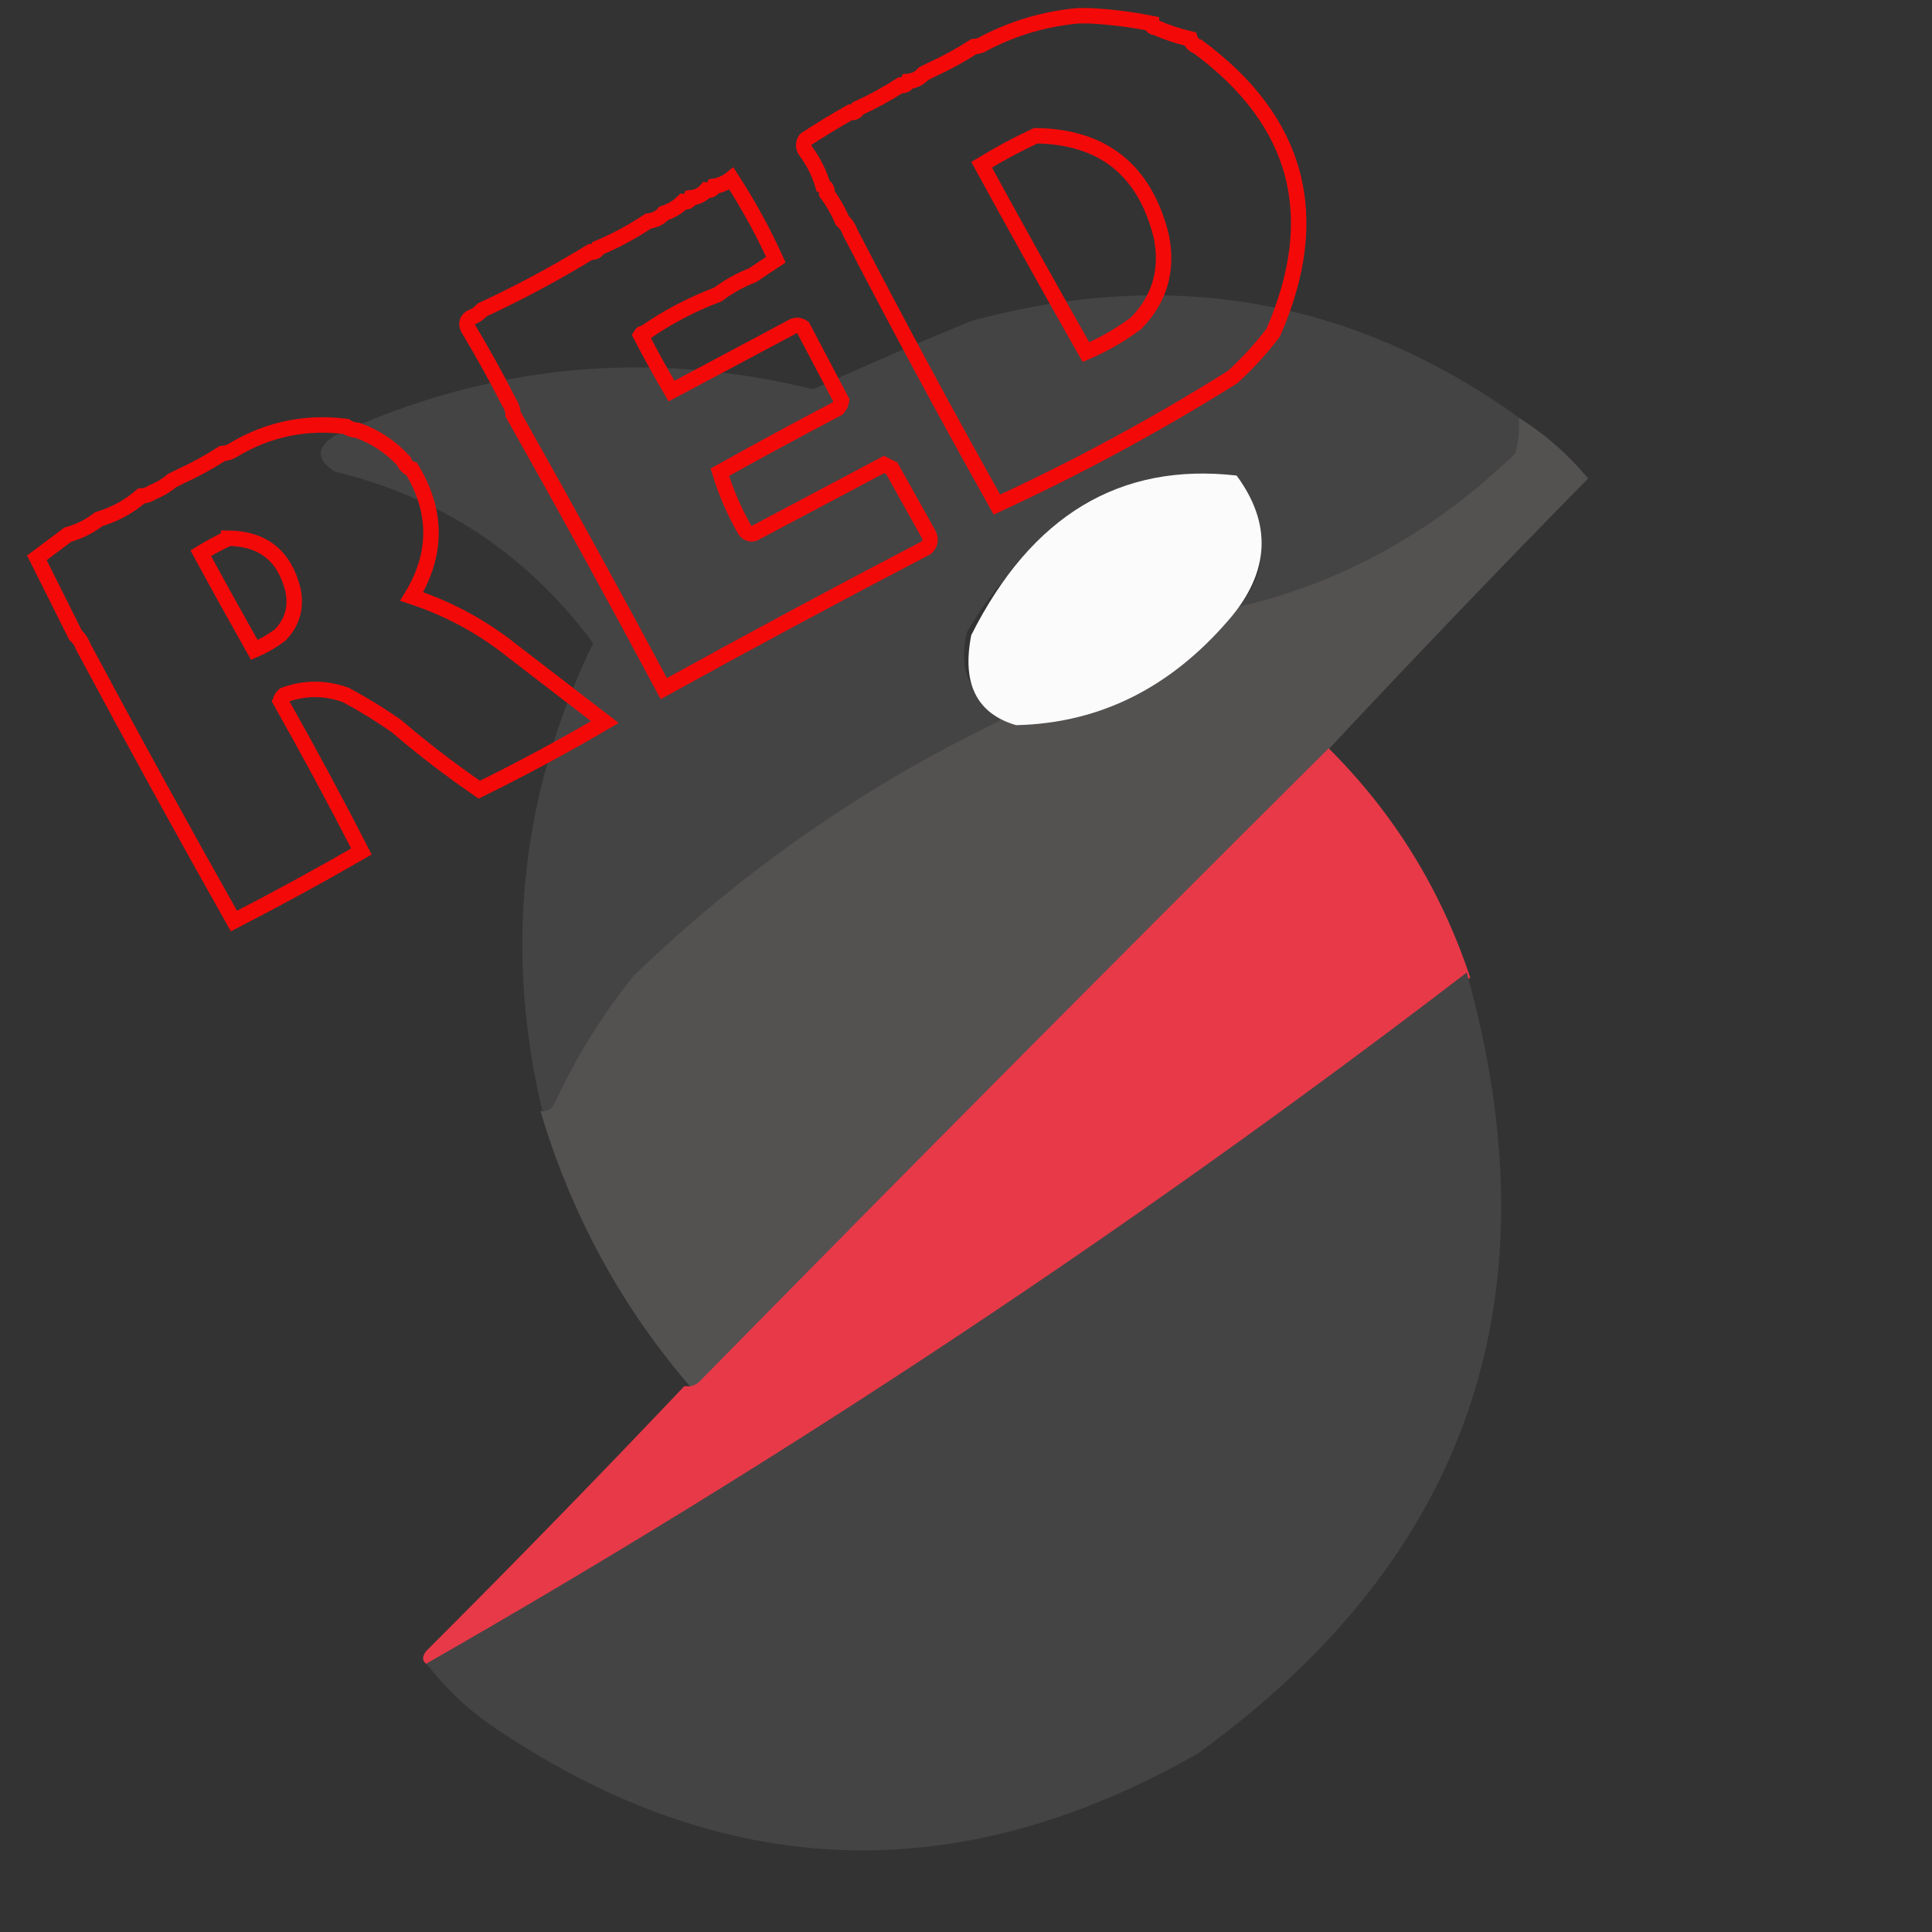 <?xml version="1.0"?>
<svg width="500" height="500" xmlns="http://www.w3.org/2000/svg" xmlns:svg="http://www.w3.org/2000/svg" clip-rule="evenodd" fill-rule="evenodd" version="1.1">
 <rect width="100%" height="100%" fill="#333333" stroke="none"/>
 <g class="layer">
  <title>Layer 1</title>
  <g fill-opacity="0" id="svg_1">
   <path d="m-0.5,0.54c166.67,0 333.33,0 500,0c0,166.67 0,333.33 0,500c-166.67,0 -333.33,0 -500,0c0,-166.67 0,-333.33 0,-500z" fill="#000000" id="svg_2"/>
  </g>
  <g id="svg_119" transform="matrix(1 0 0 1 0 0)">
   <path d="m395.74,110c0.29,3.15 -0.02,6.24 -0.91,9.25c-22.27,21.41 -47.89,34.99 -76.83,40.71c10.52,-10.68 11.12,-21.48 1.81,-32.38c-30.61,-3 -53.8,9.03 -69.6,36.08c-2.5,10.94 1.41,17.73 11.75,20.35c0.16,1.85 -0.45,3.39 -1.81,4.63c-35.05,16.76 -66.69,38.67 -94.91,65.68c-8.28,10.16 -15.22,21.26 -20.79,33.3c-0.83,1.48 -2.03,2.09 -3.61,1.85c-10.58,-42.63 -6.35,-83.63 12.66,-123.04c-17,-22.91 -39.3,-37.71 -66.89,-44.41c-4.83,-3.09 -4.83,-6.16 0,-9.25c39.86,-18.47 81.15,-22.46 123.84,-12.03c13.43,-6.11 26.99,-11.95 40.67,-17.58c52.71,-14.49 100.93,-5.55 144.63,26.83l-0.01,0.01z" fill="#444444" id="svg_120"/>
  </g>
  <g id="svg_121" transform="matrix(1 0 0 1 0 0)">
   <path d="m393.04,108.12c6.73,4.16 12.73,9.4 17.96,15.72c-23.11,23.49 -45.86,47.25 -68.23,71.22c-53.5,54.2 -106.76,108.78 -159.8,163.72c-1.06,0.85 -2.26,1.17 -3.6,0.92c-18.24,-20.92 -31.4,-44.97 -39.5,-72.15c1.58,0.24 2.76,-0.37 3.6,-1.85c5.53,-12.04 12.43,-23.14 20.64,-33.3c28.03,-27.01 59.45,-48.91 94.26,-65.67c1.34,-1.24 1.95,-2.77 1.79,-4.62c21.72,-0.41 40.3,-8.42 55.66,-24.05c28.74,-5.72 54.19,-19.29 76.32,-40.7c0.87,-3.02 1.18,-6.1 0.9,-9.25l0,0.01z" fill="#545151" id="svg_122"/>
  </g>
  <g id="svg_123" transform="matrix(1 0 0 1 0 0)">
   <path d="m318.25,160.13c-15.27,17.9 -33.71,27.07 -55.3,27.54c-10.2,-3.01 -14.06,-10.78 -11.59,-23.3c15.59,-30.97 38.47,-44.74 68.67,-41.3c9.19,12.48 8.6,24.85 -1.78,37.07l0,-0.01z" fill="#fbfbfb" id="svg_124"/>
  </g>
  <g id="svg_131" transform="matrix(1 0 0 1 0 0)">
   <path d="m343.86,193.67c16.82,16.71 29.04,36.5 36.64,59.34c-85.72,65.35 -175.5,124.7 -269.32,178.03c-1.86,-0.74 -2.18,-1.97 -0.92,-3.71c22.67,-22.62 44.96,-45.51 66.87,-68.62c1.36,0.24 2.58,-0.07 3.66,-0.93c54.12,-55.08 108.47,-109.79 163.06,-164.12l0.01,0.01z" fill="#e83948" id="svg_132"/>
  </g>
  <g id="svg_141" transform="matrix(1 0 0 1 0 0)">
   <path d="m379.58,251.71c23.59,84.17 0.4,151.52 -69.59,202.09c-62.54,35.76 -123.6,33.28 -183.13,-7.45c-6.34,-4.45 -11.83,-9.72 -16.49,-15.83c93.78,-53.57 183.52,-113.17 269.2,-178.81l0.01,0z" fill="#444444" id="svg_142"/>
  </g>
  <path d="m1390,1874.79c-0.83,-1.04 -1.8,-1.06 -2.58,-1.56c-0.74,-0.48 -1.58,-0.52 -2.42,-0.52c-0.91,0 -1.82,0 -2.57,0c-0.87,0 -1.8,0 -2.74,0c-0.94,0 -1.56,0 -2.81,0c-0.63,0 -1.56,0 -2.5,0c-0.93,0 -1.8,0 -2.78,0c-0.82,0 -1.81,0 -2.64,0c-1.01,0 -1.68,0 -2.74,0c-0.81,0 -1.65,0 -2.59,0c-0.85,0 -1.8,0 -2.58,0c-0.94,0 -1.79,0.02 -2.8,0c-0.79,-0.02 -1.75,-0.16 -2.56,-0.37c-0.83,-0.21 -1.79,-0.5 -2.61,-0.65l-0.88,-0.02l-0.9,0l-0.87,0" fill="none" id="svg_57" transform="matrix(1 0 0 1 0 0)"/>
  <g fill-opacity="0" id="svg_60">
   <path d="m1436.7,1678.04c17.42,0.23 28.25,8.9 32.5,26c1.78,8.72 -0.39,16.22 -6.5,22.5c-4.01,3 -8.34,5.5 -13,7.5c-9.13,-16.09 -18.13,-32.25 -27,-48.5c4.6,-2.8 9.27,-5.3 14,-7.5z" fill="#000000" id="svg_61" stroke="#f40909" stroke-width="4"/>
  </g>
  <g fill-opacity="0" id="svg_64" transform="matrix(1 0 0 1 0 0)">
   <path d="m1436.7,1678.04c17.42,0.23 28.25,8.9 32.5,26c1.78,8.72 -0.39,16.22 -6.5,22.5c-4.01,3 -8.34,5.5 -13,7.5c-9.13,-16.09 -18.13,-32.25 -27,-48.5c4.6,-2.8 9.27,-5.3 14,-7.5z" fill="#000000" id="svg_65" stroke="#f40909" stroke-width="4"/>
  </g>
  <g fill-opacity="0" id="svg_66" transform="matrix(1 0 0 1 0 0)">
   <path d="m59.15,139.29c8.94,0.12 14.51,4.6 16.69,13.43c0.91,4.5 -0.2,8.38 -3.34,11.62c-2.06,1.55 -4.28,2.84 -6.68,3.87c-4.69,-8.31 -9.31,-16.65 -13.86,-25.04c2.36,-1.45 4.76,-2.74 7.19,-3.87l0,-0.01z" fill="#000000" id="svg_69" stroke="#f40909" stroke-width="4"/>
  </g>
  <g fill-opacity="0" id="svg_37">
   <path d="m200.79,67.21c-2,1.33 -4,2.67 -6,4c-3.26,1.27 -6.26,2.94 -9,5c-6.81,2.57 -13.15,5.91 -19,10c-0.44,-0.06 -0.77,0.1 -1,0.5c2.54,4.92 5.21,9.76 8,14.5c10.33,-5.5 20.67,-11 31,-16.5c1,-0.67 2,-0.67 3,0c3.34,6.35 6.67,12.68 10,19c-0.14,0.77 -0.48,1.44 -1,2c-10.25,5.37 -20.41,10.87 -30.5,16.5c1.55,5.12 3.72,10.12 6.5,15c0.87,1.08 1.87,1.25 3,0.5c11.04,-5.85 22.04,-11.68 33,-17.5c0.67,0.33 1.33,0.67 2,1c3.17,5.67 6.33,11.33 9.5,17c0.68,1.28 0.52,2.45 -0.5,3.5c-22.83,11.91 -45.49,24.08 -68,36.5c-12.77,-23.89 -25.77,-47.56 -39,-71c-0.06,-1.11 -0.39,-2.11 -1,-3c-3.27,-6.44 -6.77,-12.78 -10.5,-19c-0.74,-1.25 -0.57,-2.25 0.5,-3c1.21,-0.43 2.21,-1.1 3,-2c9.66,-4.5 18.99,-9.5 28,-15c0.99,0.17 1.66,-0.16 2,-1c4.59,-1.94 8.92,-4.27 13,-7c1.65,-0.16 2.99,-0.83 4,-2c1.93,-0.61 3.6,-1.61 5,-3c0.99,0.17 1.66,-0.16 2,-1c1.65,-0.16 2.99,-0.83 4,-2c0.99,0.17 1.66,-0.16 2,-1c1.67,-0.25 3.17,-0.92 4.5,-2c4.35,6.71 8.19,13.71 11.5,21z" fill="#000000" id="svg_38" stroke="#f40909" stroke-width="4"/>
  </g>
  <g fill-opacity="0" id="svg_21" transform="matrix(1 0 0 1 0 0)">
   <path d="m279,4.08c1,0 2,0 3,0c5.39,0.28 10.72,0.94 16,2c0,0.67 0.33,1 1,1c2.91,1.29 5.91,2.29 9,3c0.33,1 1,1.67 2,2c26.15,19.31 32.65,43.98 19.5,74c-3.13,4.13 -6.63,7.97 -10.5,11.5c-19.71,12.35 -40.05,23.35 -61,33c-13.06,-23.29 -25.73,-46.79 -38,-70.5c-0.43,-1.21 -1.1,-2.21 -2,-3c-1.1,-2.53 -2.43,-4.86 -4,-7c0.17,-0.99 -0.16,-1.66 -1,-2c-0.96,-3.26 -2.46,-6.26 -4.5,-9c-0.67,-1 -0.67,-2 0,-3c3.81,-2.48 7.65,-4.82 11.5,-7c0.99,0.17 1.66,-0.16 2,-1c3.83,-1.75 7.5,-3.75 11,-6c0.99,0.17 1.66,-0.16 2,-1c1.65,-0.16 2.99,-0.83 4,-2c0.67,-0.33 1.33,-0.67 2,-1c3.86,-1.76 7.53,-3.76 11,-6c1.11,-0.06 2.11,-0.39 3,-1c7.52,-3.88 15.52,-6.22 24,-7z" fill="#000000" id="svg_22" stroke="#f40909" stroke-width="4"/>
  </g>
  <g fill-opacity="0" id="svg_31" transform="matrix(1 0 0 1 0 0)">
   <path d="m268.04,35.13c17.42,0.23 28.25,8.9 32.5,26c1.78,8.72 -0.39,16.22 -6.5,22.5c-4.01,3 -8.34,5.5 -13,7.5c-9.13,-16.09 -18.13,-32.25 -27,-48.5c4.6,-2.8 9.27,-5.3 14,-7.5z" fill="#000000" id="svg_32" stroke="#f40909" stroke-width="4"/>
  </g>
  <g fill-opacity="0" id="svg_67" transform="matrix(1 0 0 1 0 0)">
   <path d="m89.54,110.37c0.89,0.61 1.89,0.94 3,1c4.62,1.65 8.62,4.31 12,8c0.33,1 1,1.67 2,2c6.67,11.01 6.67,22.01 0,33c8.72,2.86 16.72,7.03 24,12.5c8.67,6.67 17.33,13.33 26,20c-10.61,6.22 -21.44,12.06 -32.5,17.5c-7.44,-5.1 -14.61,-10.6 -21.5,-16.5c-4.17,-2.92 -8.5,-5.58 -13,-8c-5.36,-1.94 -10.69,-1.94 -16,0c-0.46,0.41 -0.79,0.91 -1,1.5c7.25,12.84 14.25,25.84 21,39c-10.84,6.25 -21.84,12.25 -33,18c-13.25,-23.5 -26.25,-47.16 -39,-71c-0.43,-1.21 -1.1,-2.21 -2,-3c-3.31,-6.61 -6.64,-13.28 -10,-20c2.7,-2.01 5.36,-4.01 8,-6c2.98,-0.83 5.65,-2.16 8,-4c4.16,-1.24 7.82,-3.24 11,-6c1.11,-0.06 2.11,-0.39 3,-1c1.87,-0.76 3.54,-1.76 5,-3c0.67,-0.33 1.33,-0.67 2,-1c3.86,-1.76 7.53,-3.76 11,-6c1.11,-0.06 2.11,-0.39 3,-1c8.93,-5.31 18.59,-7.31 29,-6z" fill="#000000" id="svg_68" stroke="#f40909" stroke-width="4"/>
  </g>
 </g>
</svg>